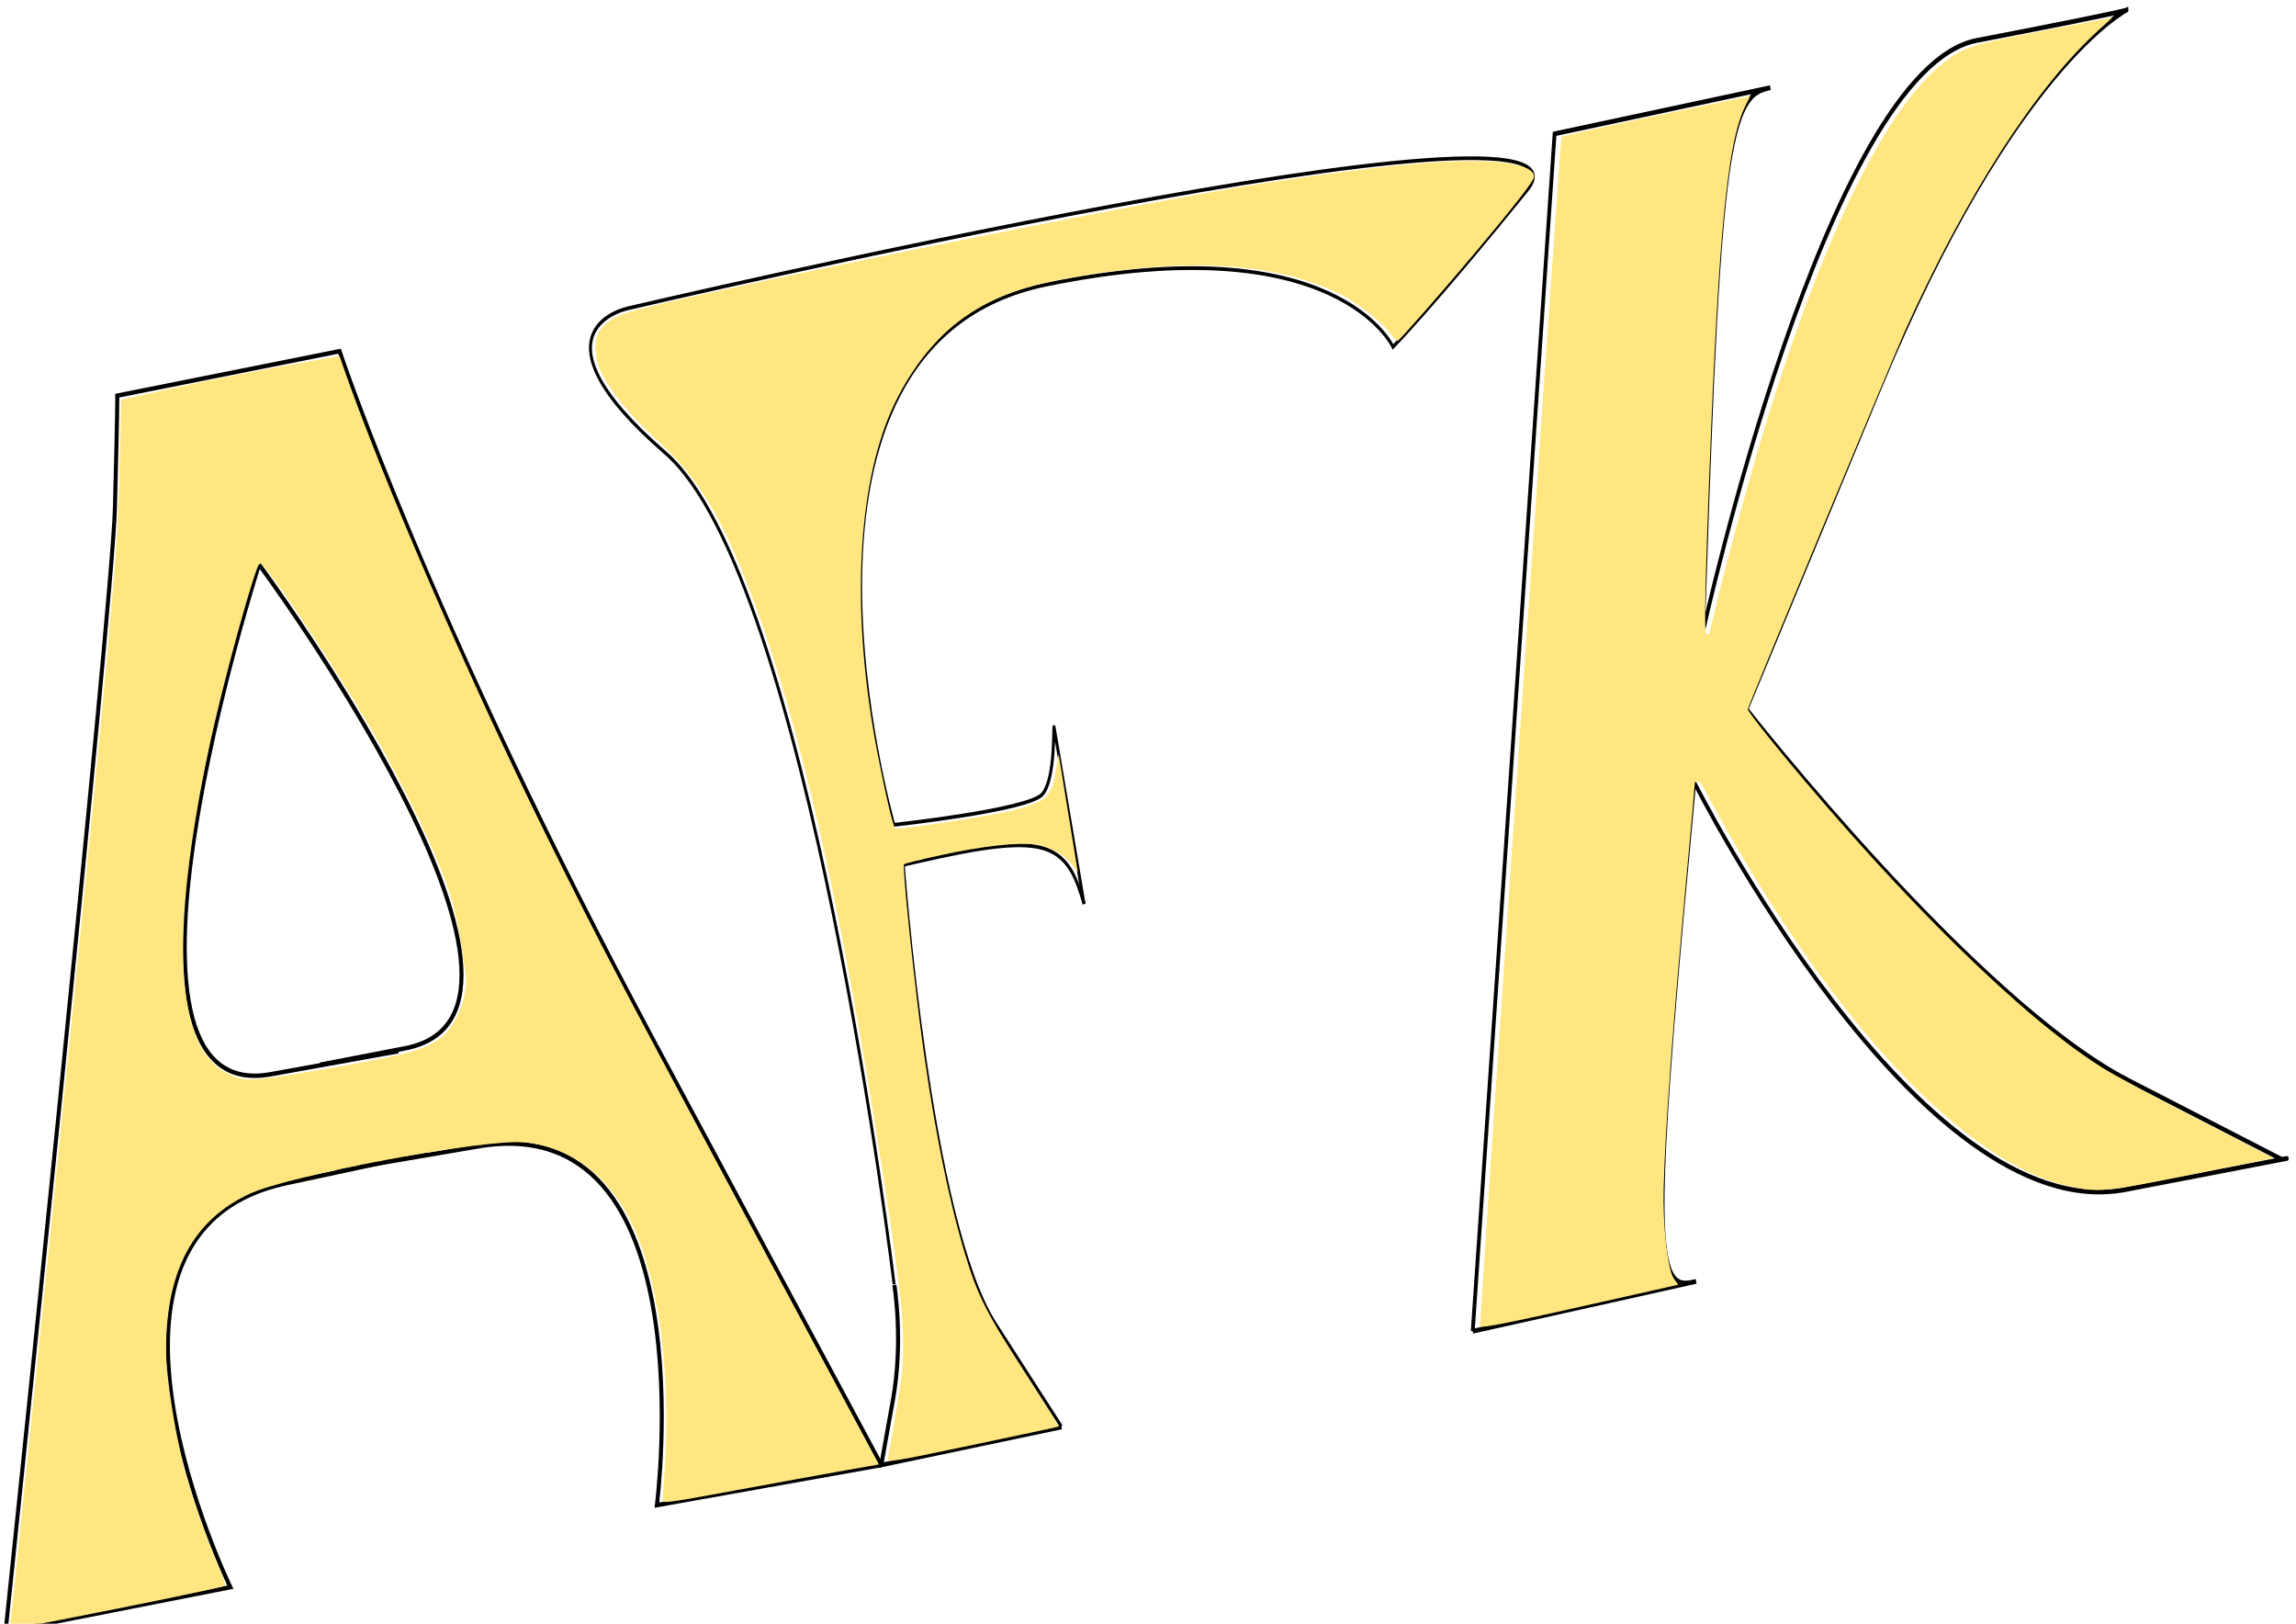 <?xml version="1.0" encoding="UTF-8" standalone="no"?>
<!-- Created with Inkscape (http://www.inkscape.org/) -->

<svg
   xmlns:dc="http://purl.org/dc/elements/1.1/"
   xmlns:cc="http://creativecommons.org/ns#"
   xmlns:rdf="http://www.w3.org/1999/02/22-rdf-syntax-ns#"
   xmlns:svg="http://www.w3.org/2000/svg"
   xmlns="http://www.w3.org/2000/svg"
   xmlns:sodipodi="http://sodipodi.sourceforge.net/DTD/sodipodi-0.dtd"
   xmlns:inkscape="http://www.inkscape.org/namespaces/inkscape"
   width="297mm"
   height="210mm"
   viewBox="0 0 297 210"
   version="1.1"
   id="svg4061"
   inkscape:version="0.92.4 (5da689c313, 2019-01-14)"
   sodipodi:docname="mylogo.svg">
  <defs
     id="defs4055">
    <inkscape:path-effect
       effect="bspline"
       id="path-effect66"
       is_visible="true"
       weight="33.333"
       steps="2"
       helper_size="0"
       apply_no_weight="true"
       apply_with_weight="true"
       only_selected="false" />
    <inkscape:path-effect
       effect="bspline"
       id="path-effect81"
       is_visible="true"
       weight="33.333"
       steps="2"
       helper_size="0"
       apply_no_weight="true"
       apply_with_weight="true"
       only_selected="false" />
    <inkscape:path-effect
       effect="bspline"
       id="path-effect91"
       is_visible="true"
       weight="33.333"
       steps="2"
       helper_size="0"
       apply_no_weight="true"
       apply_with_weight="true"
       only_selected="false" />
  </defs>
  <sodipodi:namedview
     id="base"
     pagecolor="#ffffff"
     bordercolor="#666666"
     borderopacity="1.0"
     inkscape:pageopacity="0.0"
     inkscape:pageshadow="2"
     inkscape:zoom="0.35"
     inkscape:cx="400"
     inkscape:cy="560"
     inkscape:document-units="mm"
     inkscape:current-layer="layer1"
     showgrid="false"
     inkscape:window-width="1920"
     inkscape:window-height="1001"
     inkscape:window-x="-9"
     inkscape:window-y="-9"
     inkscape:window-maximized="1" />
  <g
     inkscape:label="Layer 1"
     inkscape:groupmode="layer"
     id="layer1"
     transform="translate(0,-87)">
    <g
       id="g4053"
       transform="matrix(1.94,-0.374,0.342,2.122,-65.487,136.857)">
      <g
         transform="translate(5.345,-3.341)"
         id="g203">
        <g
           id="g183">
          <g
             transform="matrix(0.728,0,0,0.84,8.82,1.212)"
             id="g77">
            <path
               style="fill:none;stroke:#000000;stroke-width:0.265px;stroke-linecap:butt;stroke-linejoin:miter;stroke-opacity:1"
               d="m 92.074,84.788 c 0,0 2.539,-50.915 -8.419,-61.606 C 72.697,12.492 82.453,12.492 82.453,12.492 c 0,0 91.406,-2.94 81.517,3.875 -9.889,6.815 -14.165,9.221 -14.165,9.221 0,0 -3.207,-9.354 -29.934,-9.087 -26.727,0.267 -21.248,35.948 -21.248,35.948 0,0 12.161,0.802 13.631,-0.134 1.47,-0.935 2.005,-5.078 2.005,-4.544 0,0.535 0.134,12.829 0.134,12.829"
               id="path32"
               inkscape:connector-curvature="0" />
            <path
               style="fill:none;stroke:#000000;stroke-width:0.265px;stroke-linecap:butt;stroke-linejoin:miter;stroke-opacity:1"
               d="m 114.391,60.6 c -0.312,-1.871 -0.624,-3.742 -3.207,-4.611 -2.583,-0.869 -7.439,-0.735 -12.295,-0.601"
               id="path64"
               inkscape:connector-curvature="0"
               inkscape:path-effect="#path-effect66"
               inkscape:original-d="m 114.39136,60.600102 c -0.31155,-1.871151 -0.62337,-3.742039 -0.93545,-5.612661 -4.85457,0.133355 -9.71052,0.267007 -14.566186,0.400904" />
            <path
               style="fill:none;stroke:#000000;stroke-width:0.265px;stroke-linecap:butt;stroke-linejoin:miter;stroke-opacity:1"
               d="m 98.89,55.388 c 0,0 -2.791,25.422 1.604,33.542 4.395,8.12 4.395,8.12 4.395,8.12 v 0"
               id="path68"
               inkscape:connector-curvature="0" />
            <path
               inkscape:original-d="m 142.80015,95.939809 20.55747,-0.47699 c 0,0 -3.05878,0.10568 -4.58872,0.158994 3.85584,-11.768967 7.70941,-23.531817 11.56358,-35.297252"
               inkscape:path-effect="#path-effect81"
               inkscape:connector-curvature="0"
               id="path79"
               d="m 142.8,95.94 c 0,0 20.557,-0.477 20.557,-0.477 -1.53,0.053 -3.059,0.106 -1.896,-5.752 1.163,-5.858 5.016,-17.621 8.871,-29.386"
               style="fill:none;stroke:#000000;stroke-width:0.338px;stroke-linecap:butt;stroke-linejoin:miter;stroke-opacity:1" />
            <path
               inkscape:connector-curvature="0"
               id="path83"
               d="m 170.332,60.325 c 0,0 13.583,34.502 32.488,34.502 18.906,0 14.317,0 14.317,0"
               style="fill:none;stroke:#000000;stroke-width:0.338px;stroke-linecap:butt;stroke-linejoin:miter;stroke-opacity:1" />
            <path
               inkscape:connector-curvature="0"
               id="path87"
               d="m 176.022,55.873 c 0,0 16.152,23.691 28.634,31.322 12.481,7.632 12.481,7.632 12.481,7.632"
               style="fill:none;stroke:#000000;stroke-width:0.338px;stroke-linecap:butt;stroke-linejoin:miter;stroke-opacity:1" />
            <path
               inkscape:original-d="m 142.80015,95.939809 24.41199,-83.155242 19.82327,-0.317994 c 0,0 -3.05878,0.105683 -4.58872,0.158997 -3.05954,12.404482 -6.11793,24.803161 -9.17743,37.205214"
               inkscape:path-effect="#path-effect91"
               inkscape:connector-curvature="0"
               id="path89"
               d="m 142.8,95.94 c 0,0 24.412,-83.155 24.412,-83.155 0,0 19.823,-0.318 19.823,-0.318 -1.53,0.053 -3.059,0.106 -5.354,6.335 -2.295,6.229 -5.353,18.627 -8.412,31.03"
               style="fill:none;stroke:#000000;stroke-width:0.338px;stroke-linecap:butt;stroke-linejoin:miter;stroke-opacity:1" />
            <path
               inkscape:connector-curvature="0"
               id="path93"
               d="m 173.269,49.831 c 0,0 19.033,-37.887 32.79,-37.887 13.758,0 13.758,-0.112 13.758,-0.112 0,0 -10.976,2.503 -27.385,23.273 -16.409,20.769 -16.409,20.769 -16.409,20.769"
               style="fill:none;stroke:#000000;stroke-width:0.338px;stroke-linecap:butt;stroke-linejoin:miter;stroke-opacity:1" />
          </g>
          <path
             inkscape:connector-curvature="0"
             id="path97"
             d="m 75.856,72.475 c 0,0 0.022,3.409 -1.3,6.811 -1.323,3.402 -1.417,3.685 -1.417,3.685 l 12.047,-0.189"
             style="fill:none;stroke:#000000;stroke-width:0.265px;stroke-linecap:butt;stroke-linejoin:miter;stroke-opacity:1" />
        </g>
        <g
           id="g171"
           transform="translate(7.279,-1.051)">
          <path
             sodipodi:nodetypes="ccsc"
             inkscape:connector-curvature="0"
             id="path99"
             d="m 7.493,83.877 14.997,-0.055 c 0,0 -7.465,-22.962 7.843,-23.246 15.308,-0.283 3.355,-0.095 3.355,-0.095"
             style="fill:none;stroke:#000000;stroke-width:0.265px;stroke-linecap:butt;stroke-linejoin:miter;stroke-opacity:1" />
          <path
             inkscape:connector-curvature="0"
             id="path99-1"
             d="m 65.859,84.022 -14.93,-0.189 c 0,0 7.465,-22.962 -7.843,-23.246 -15.308,-0.283 -3.355,-0.095 -3.355,-0.095"
             style="fill:none;stroke:#000000;stroke-width:0.265px;stroke-linecap:butt;stroke-linejoin:miter;stroke-opacity:1" />
          <path
             sodipodi:nodetypes="csccc"
             inkscape:connector-curvature="0"
             id="path144"
             d="m 7.493,83.877 c 0,0 17.548,-59.209 18.777,-65.162 1.228,-5.953 1.323,-6.615 1.323,-6.615 l 14.836,-0.094 c 0,0 3.027,17.187 13.229,44.601"
             style="fill:none;stroke:#000000;stroke-width:0.265px;stroke-linecap:butt;stroke-linejoin:miter;stroke-opacity:1" />
          <path
             inkscape:connector-curvature="0"
             id="path146"
             d="M 55.657,56.607 65.859,84.022"
             style="fill:none;stroke:#000000;stroke-width:0.265px;stroke-linecap:butt;stroke-linejoin:miter;stroke-opacity:1" />
          <path
             sodipodi:nodetypes="csc"
             inkscape:connector-curvature="0"
             id="path148"
             d="m 35.002,23.699 c 0,0 -16.953,30.124 -4.575,30.262 l 8.504,0.094"
             style="fill:none;stroke:#000000;stroke-width:0.265px;stroke-linecap:butt;stroke-linejoin:miter;stroke-opacity:1" />
          <path
             sodipodi:nodetypes="csc"
             inkscape:connector-curvature="0"
             id="path148-1"
             d="m 35.002,23.699 c 0,0 16.781,30.262 4.402,30.262 l -5.67,-4e-6"
             style="fill:none;stroke:#000000;stroke-width:0.265px;stroke-linecap:butt;stroke-linejoin:miter;stroke-opacity:1" />
        </g>
      </g>
      <g
         id="g4003">
        <path
           style="fill:#ffe680;fill-opacity:1;stroke-width:0.505"
           d="m 260.445,299.875 c -18.163,-0.13 -19.349,-0.193 -19.023,-1.016 0.192,-0.483 1.125,-4.173 2.073,-8.201 4.698,-19.946 5.457,-37.823 2.19,-51.574 -3.161,-13.304 -11.863,-22.723 -23.953,-25.925 -9.624,-2.549 -58.852,-2.768 -69.211,-0.308 -14.677,3.486 -23.127,13.407 -26.343,30.928 -1.173,6.392 -1.15,21.622 0.046,29.958 0.967,6.744 2.905,16.346 4.374,21.683 0.53,1.925 0.835,3.63 0.676,3.788 -0.158,0.158 -12.46,0.364 -27.337,0.456 -22.779,0.142 -27.008,0.059 -26.784,-0.525 1.048,-2.731 42.553,-144.691 54.163,-185.254 13.775,-48.129 15.531,-54.86 19.308,-74.026 l 1.913,-9.707 13.132,-0.343 c 7.223,-0.189 19.602,-0.272 27.511,-0.184 l 14.379,0.16 0.425,2.273 c 4.784,25.555 18.599,75.877 31.199,113.642 9.318,27.929 11.887,35.012 42.81,118.062 l 13.588,36.492 -7.882,-0.12 c -4.335,-0.066 -16.599,-0.182 -27.253,-0.259 z M 201.436,187.547 c 1.44,-0.305 3.424,-0.962 4.408,-1.46 2.661,-1.345 5.745,-4.975 7.101,-8.355 1.095,-2.732 1.197,-3.709 1.183,-11.323 -0.017,-8.893 -0.482,-12.12 -3.245,-22.5 -1.846,-6.936 -5.78,-18.378 -9.433,-27.432 -6.415,-15.903 -19.96,-43.617 -21.459,-43.905 -0.997,-0.192 -14.052,25.705 -19.807,39.289 -16.946,40.002 -19.828,65.068 -8.394,72.992 4.065,2.817 5.072,2.969 21.958,3.317 17.293,0.356 23.758,0.21 27.687,-0.622 z"
           id="path3946"
           inkscape:connector-curvature="0"
           transform="scale(0.265)" />
        <path
           style="fill:#ffe680;fill-opacity:1;stroke-width:0.505"
           d="m 297.991,299.373 c 2.571,-6.415 6.332,-16.691 6.98,-19.07 2.572,-9.446 3.089,-19.516 3.055,-59.599 -0.047,-56.896 -3.489,-97.087 -10.793,-126.043 -3.61,-14.311 -7.652,-22.975 -14.675,-31.458 -5.683,-6.864 -8.133,-10.465 -10.474,-15.391 -1.499,-3.155 -1.848,-4.471 -1.855,-7.003 -0.014,-4.918 2.438,-7.258 8.633,-8.237 9.429,-1.49 129.657,-2.662 160.691,-1.566 32.74,1.156 50.744,2.926 60.346,5.93 4.471,1.399 6.693,2.975 6.159,4.368 -0.385,1.003 -6.09,5.703 -17.627,14.523 -9.337,7.138 -21.623,16.115 -22.067,16.125 -0.182,0.004 -0.942,-1.035 -1.688,-2.309 -1.786,-3.048 -6.822,-8.108 -10.608,-10.659 -14.005,-9.436 -33.728,-14.302 -61.367,-15.139 -15.18,-0.46 -24.074,0.872 -32.766,4.907 -7.234,3.358 -14.358,9.417 -19.698,16.752 -11.707,16.081 -18.064,44.327 -17.025,75.651 0.318,9.593 0.927,17.469 1.387,17.928 0.493,0.493 24.523,1.343 29.392,1.04 8.797,-0.548 9.91,-1.222 12.199,-7.387 l 1.206,-3.248 0.018,13.637 0.018,13.637 -1.131,-1.997 c -1.465,-2.586 -4.797,-5.103 -8.024,-6.062 -4.296,-1.276 -13.065,-1.923 -23.131,-1.706 -5.265,0.113 -9.687,0.321 -9.827,0.461 -0.459,0.459 -1.782,20.618 -2.35,35.821 -0.766,20.501 -0.099,39.622 1.858,53.286 1.441,10.054 2.818,14.139 9.785,29.026 3.576,7.641 6.461,13.92 6.411,13.955 -0.05,0.035 -9.832,0.209 -21.738,0.389 -20.52,0.309 -21.629,0.28 -21.292,-0.561 z"
           id="path3948"
           inkscape:connector-curvature="0"
           transform="scale(0.265)" />
        <path
           style="fill:#ffe680;fill-opacity:1;stroke-width:0.505"
           d="m 447.753,295.24 c 0,-1.021 66.255,-261.385 66.604,-261.733 0.175,-0.175 10.978,-0.478 24.006,-0.672 l 23.687,-0.353 -1.575,1.989 c -6.243,7.882 -12.377,29.941 -26.369,94.816 -2.723,12.627 -4.285,20.892 -4.002,21.18 0.255,0.259 0.561,0.373 0.68,0.253 0.119,-0.12 1.57,-3.174 3.224,-6.785 4.382,-9.566 13.645,-27.964 19.198,-38.133 21.701,-39.737 41.73,-65.021 57.392,-72.452 5.504,-2.611 7.294,-2.805 25.938,-2.805 h 17.009 l -3.796,2.163 c -17.633,10.048 -38.693,30.972 -59.069,58.686 -4.043,5.499 -53,76.887 -53.345,77.787 -0.117,0.305 2.988,5.642 6.899,11.861 23.703,37.687 48.238,68.907 65.455,83.292 2.534,2.117 12.184,9.19 21.444,15.718 l 16.838,11.869 -20.584,0.132 c -22.524,0.144 -23.593,0.045 -30.909,-2.885 -23.732,-9.503 -49.759,-45.281 -69.827,-95.99 -1.374,-3.472 -2.774,-7.166 -3.11,-8.207 -0.336,-1.042 -0.935,-1.894 -1.33,-1.894 -0.395,0 -0.718,0.134 -0.718,0.299 0,0.164 -2.256,8.29 -5.014,18.056 -9.878,34.981 -15.568,56.779 -18.478,70.791 -1.743,8.393 -2.276,18.502 -1.095,20.785 l 0.794,1.535 -11.211,0.328 c -32.241,0.944 -38.737,1.006 -38.737,0.37 z"
           id="path3950"
           inkscape:connector-curvature="0"
           transform="scale(0.265)" />
      </g>
    </g>
  </g>
</svg>
